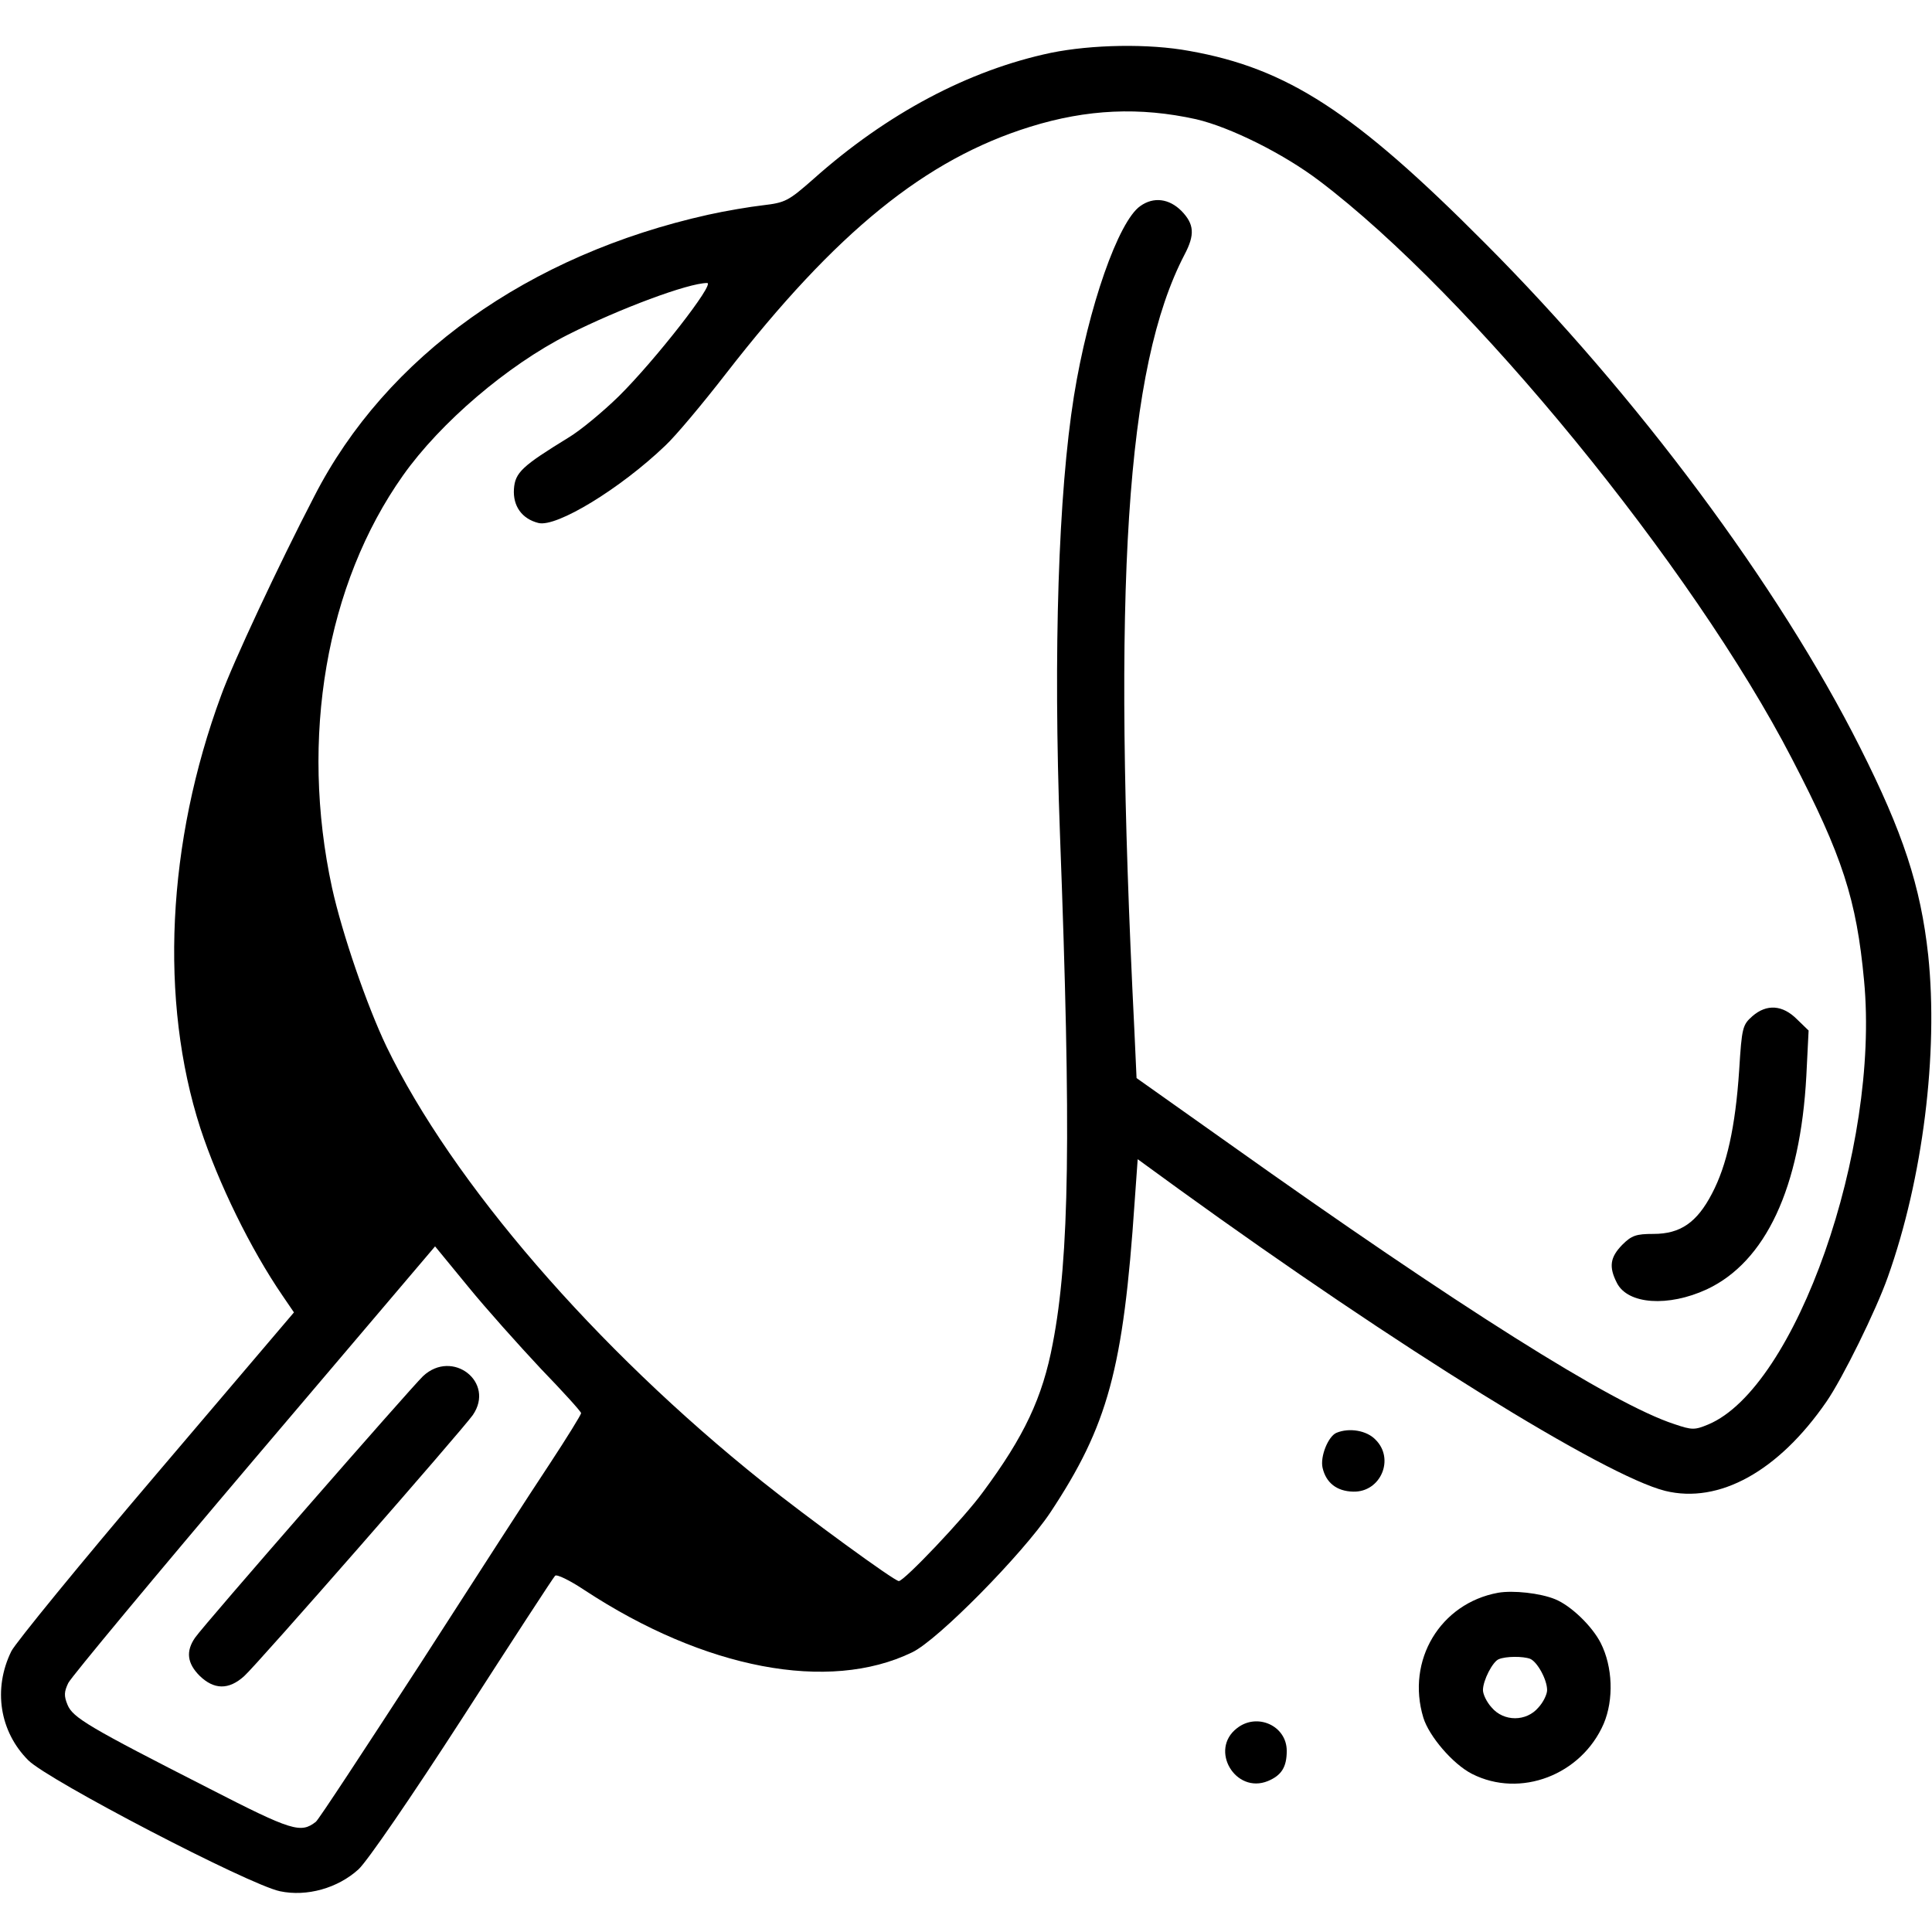 <?xml version="1.0" standalone="no"?>
<!DOCTYPE svg PUBLIC "-//W3C//DTD SVG 20010904//EN"
 "http://www.w3.org/TR/2001/REC-SVG-20010904/DTD/svg10.dtd">
<svg version="1.0" xmlns="http://www.w3.org/2000/svg"
 width="512pt" height="512pt" viewBox="0 0 512 512"
 preserveAspectRatio="xMidYMid meet">

<g transform="translate(0,512) scale(0.1,-0.1)"
fill="#000000" stroke="none">
<path d="M2785 4980 c-218 -46 -435 -161 -630 -335 -66 -58 -74 -62 -133 -69
-35 -4 -100 -15 -145 -25 -476 -106 -854 -375 -1044 -746 -95 -183 -216 -442
-247 -528 -144 -390 -164 -809 -55 -1147 48 -146 133 -320 218 -444 l30 -44
-364 -428 c-201 -236 -374 -448 -385 -470 -49 -100 -31 -213 45 -289 53 -53
585 -330 667 -347 71 -15 153 8 208 58 23 21 139 190 276 402 130 202 240 371
245 376 4 5 39 -12 78 -38 318 -209 647 -272 868 -165 68 32 293 261 366 370
153 231 194 380 224 825 l8 112 110 -80 c578 -418 1128 -759 1288 -799 143
-35 300 52 427 236 43 62 132 243 163 331 93 261 134 593 107 852 -20 184 -67
326 -181 552 -215 427 -591 932 -994 1336 -346 348 -524 463 -783 509 -108 20
-259 17 -367 -5z m385 -176 c90 -21 231 -91 326 -163 401 -303 990 -1023 1253
-1532 134 -258 171 -373 191 -588 42 -445 -181 -1079 -413 -1176 -36 -15 -43
-15 -90 1 -163 53 -575 313 -1178 742 l-247 175 -6 131 c-59 1183 -22 1753
133 2051 28 53 26 81 -8 116 -33 33 -74 38 -109 13 -58 -40 -138 -268 -176
-504 -41 -257 -55 -674 -37 -1160 30 -796 25 -1122 -19 -1350 -27 -144 -76
-247 -185 -394 -50 -69 -209 -236 -223 -236 -12 0 -246 171 -361 263 -443 354
-823 794 -997 1154 -52 109 -117 298 -144 420 -86 397 -16 805 188 1093 99
140 277 292 437 373 137 69 319 137 369 137 22 0 -138 -205 -234 -300 -42 -41
-102 -91 -134 -110 -122 -75 -141 -92 -144 -136 -3 -45 21 -79 65 -90 48 -12
217 91 336 205 27 25 99 111 161 191 292 376 529 568 806 654 151 47 291 53
440 20z m-1737 -3311 c59 -61 107 -114 107 -118 0 -4 -37 -64 -83 -134 -46
-69 -201 -309 -345 -533 -145 -223 -268 -411 -275 -416 -40 -31 -62 -25 -284
89 -318 162 -360 187 -374 221 -10 24 -9 35 2 58 8 16 230 283 493 593 l479
564 87 -106 c48 -59 135 -156 193 -218z"/>
<path d="M4644 2427 c-26 -23 -28 -30 -35 -143 -10 -151 -33 -253 -72 -327
-40 -77 -84 -107 -155 -107 -46 0 -58 -4 -83 -29 -32 -33 -36 -58 -14 -101 29
-57 136 -64 238 -17 156 73 248 269 264 566 l6 120 -31 30 c-38 38 -80 41
-118 8z"/>
<path d="M1121 1473 c-35 -34 -580 -658 -604 -693 -25 -36 -21 -68 12 -101 38
-37 77 -38 118 -1 33 29 577 651 606 692 60 87 -54 176 -132 103z"/>
<path d="M3542 1323 c-22 -9 -44 -63 -37 -93 9 -39 37 -62 81 -63 73 -2 111
87 59 138 -23 24 -69 32 -103 18z"/>
<path d="M3970 899 c-153 -28 -244 -179 -198 -331 15 -49 78 -123 129 -149
128 -65 290 -3 349 133 27 64 24 151 -8 214 -23 45 -79 99 -121 116 -39 16
-111 24 -151 17z m85 -175 c19 -8 45 -55 45 -83 0 -11 -10 -32 -23 -46 -32
-38 -92 -38 -124 0 -13 14 -23 35 -23 46 0 26 26 76 42 82 19 8 64 8 83 1z"/>
<path d="M3278 540 c-74 -57 -4 -175 82 -140 36 15 50 37 50 80 0 67 -79 102
-132 60z"/>
</g>
</svg>
